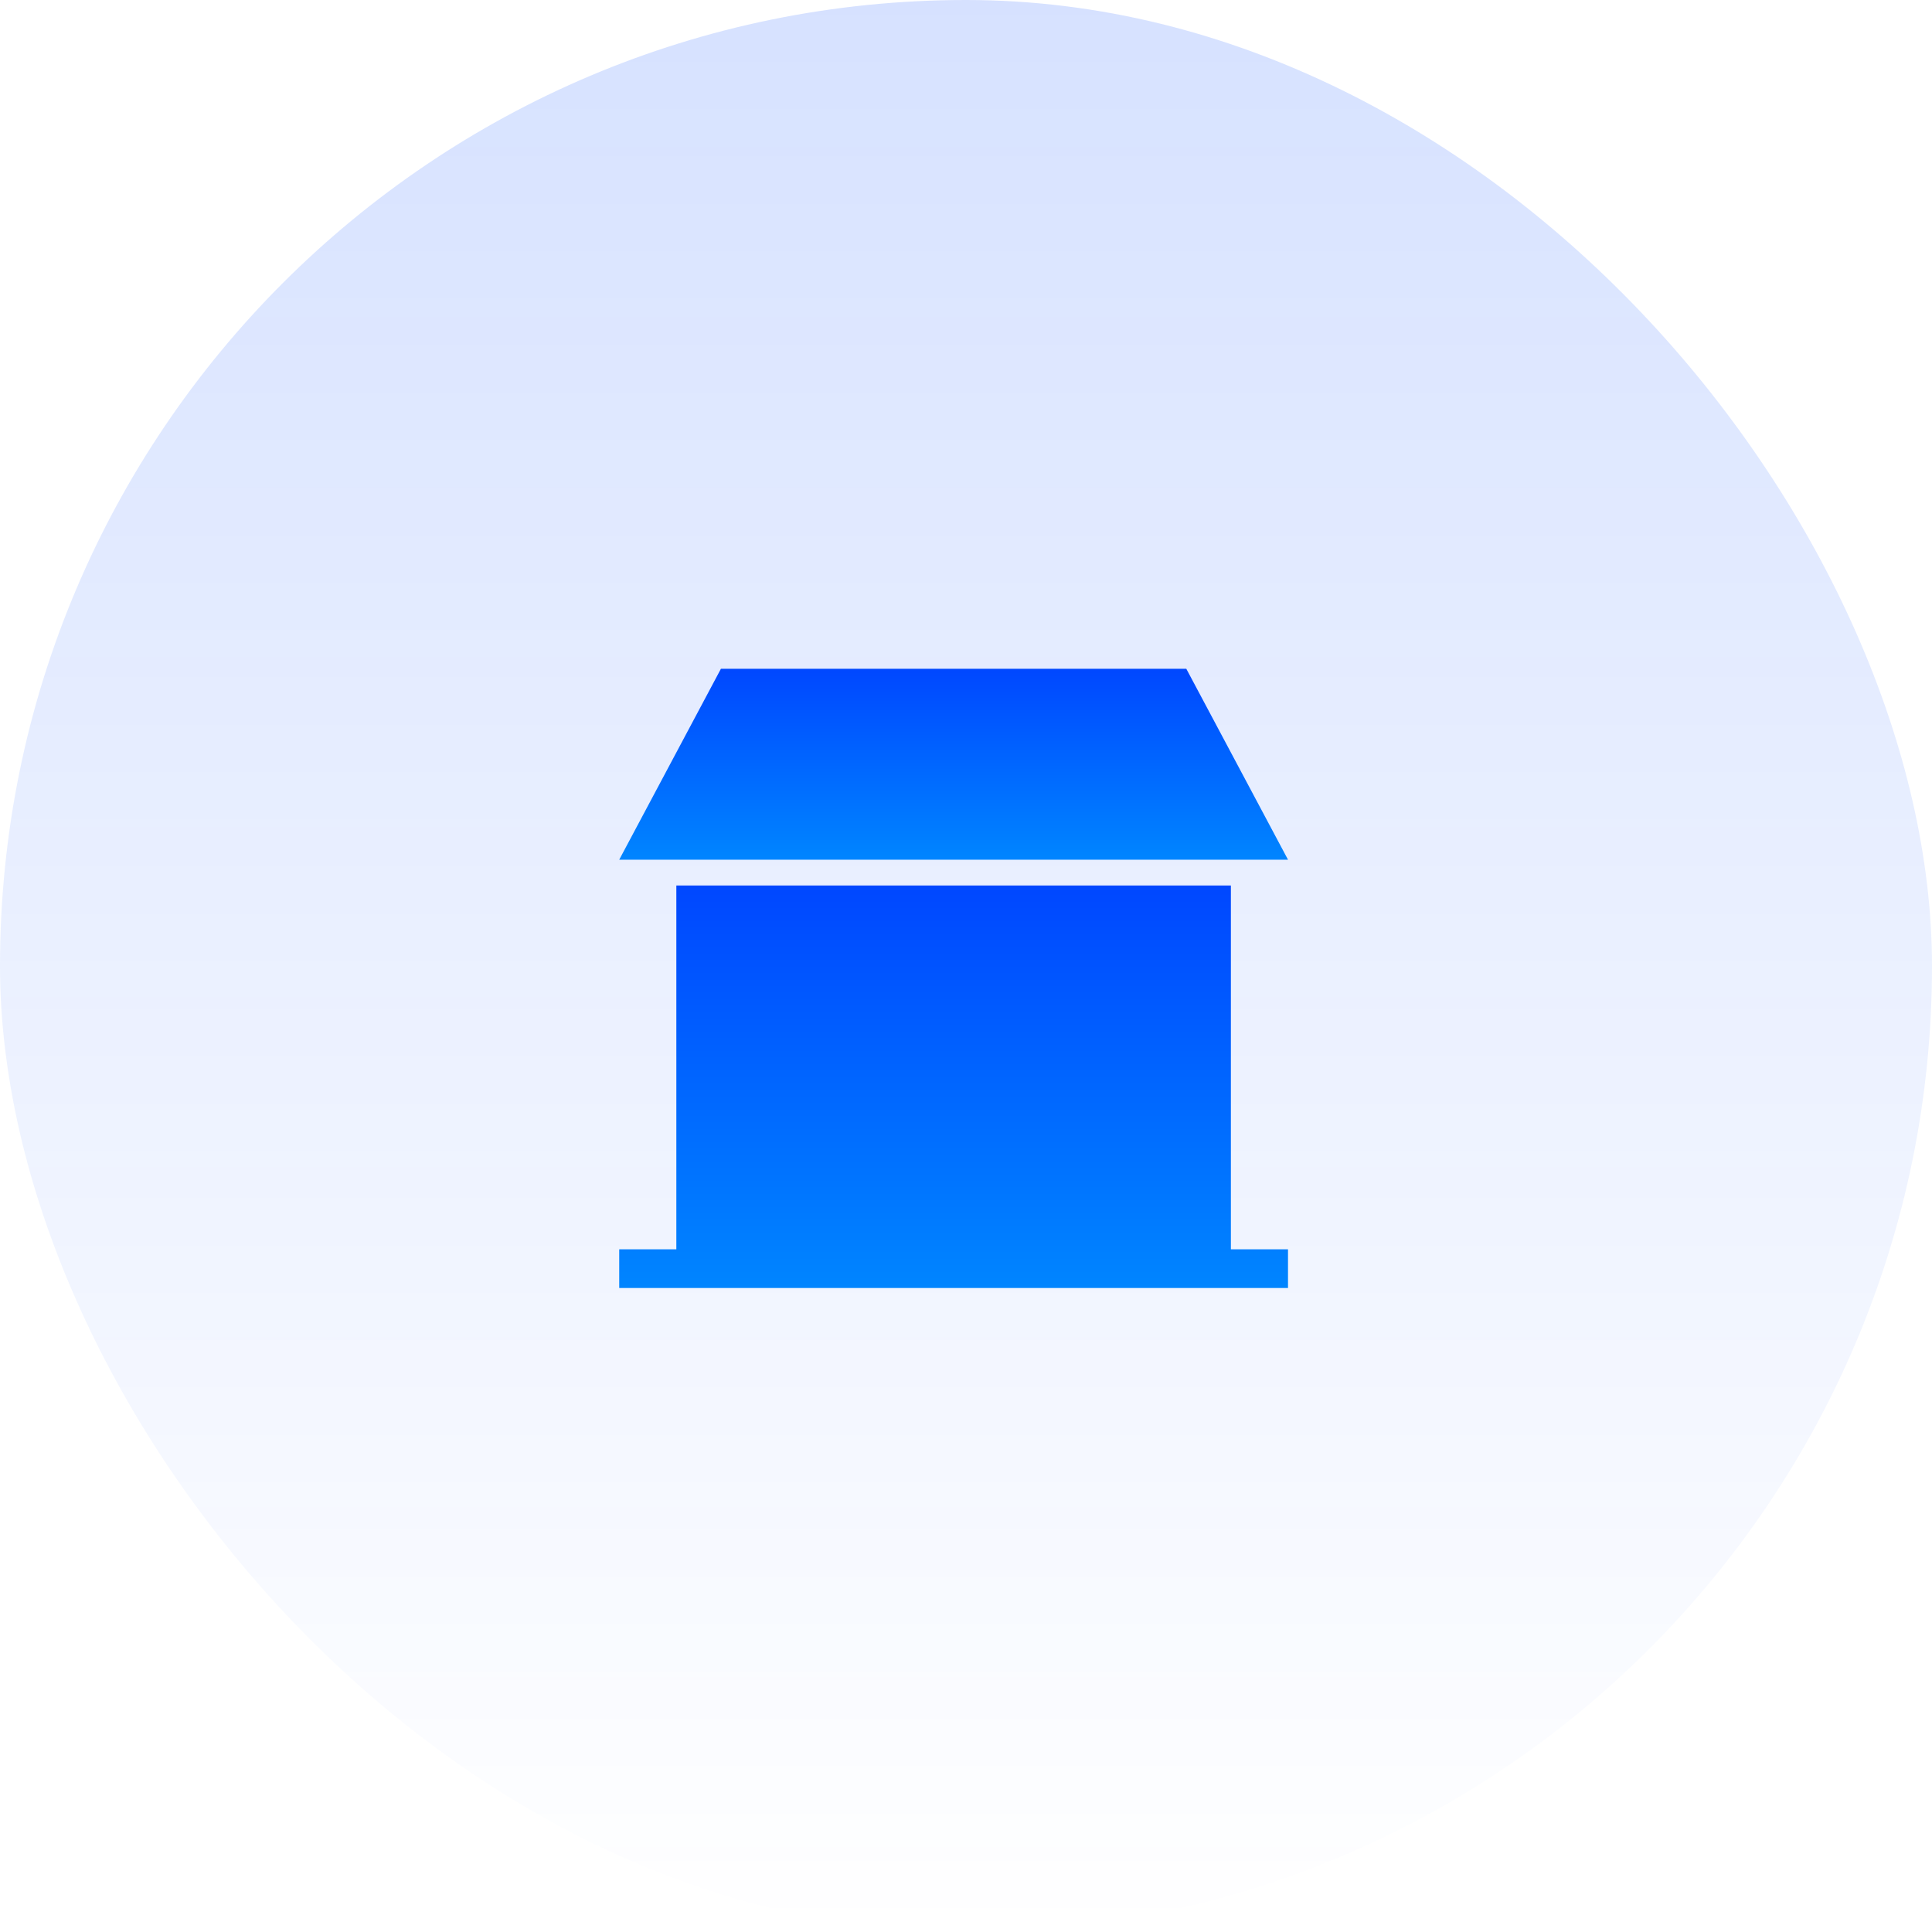 <svg width="78" height="78" viewBox="0 0 78 78" fill="none" xmlns="http://www.w3.org/2000/svg">
<rect opacity="0.2" width="78" height="78" rx="39" fill="url(#paint0_linear_1536_176)"/>
<path d="M47.894 27H29.106L25 34.708H52L47.894 27Z" fill="url(#paint1_linear_1536_176)"/>
<path d="M49.694 35.75H27.306V50.438H25V52H52V50.438H49.694V35.75Z" fill="url(#paint2_linear_1536_176)"/>
<defs>
<linearGradient id="paint0_linear_1536_176" x1="34.412" y1="0" x2="34.412" y2="78" gradientUnits="userSpaceOnUse">
<stop stop-color="#0047FF" stop-opacity="0.8"/>
<stop offset="1" stop-color="#0047FF" stop-opacity="0"/>
</linearGradient>
<linearGradient id="paint1_linear_1536_176" x1="38.5" y1="27" x2="38.5" y2="34.708" gradientUnits="userSpaceOnUse">
<stop stop-color="#0047FF"/>
<stop offset="1" stop-color="#0085FF"/>
</linearGradient>
<linearGradient id="paint2_linear_1536_176" x1="38.5" y1="35.75" x2="38.5" y2="52" gradientUnits="userSpaceOnUse">
<stop stop-color="#0047FF"/>
<stop offset="1" stop-color="#0085FF"/>
</linearGradient>
</defs>
</svg>
